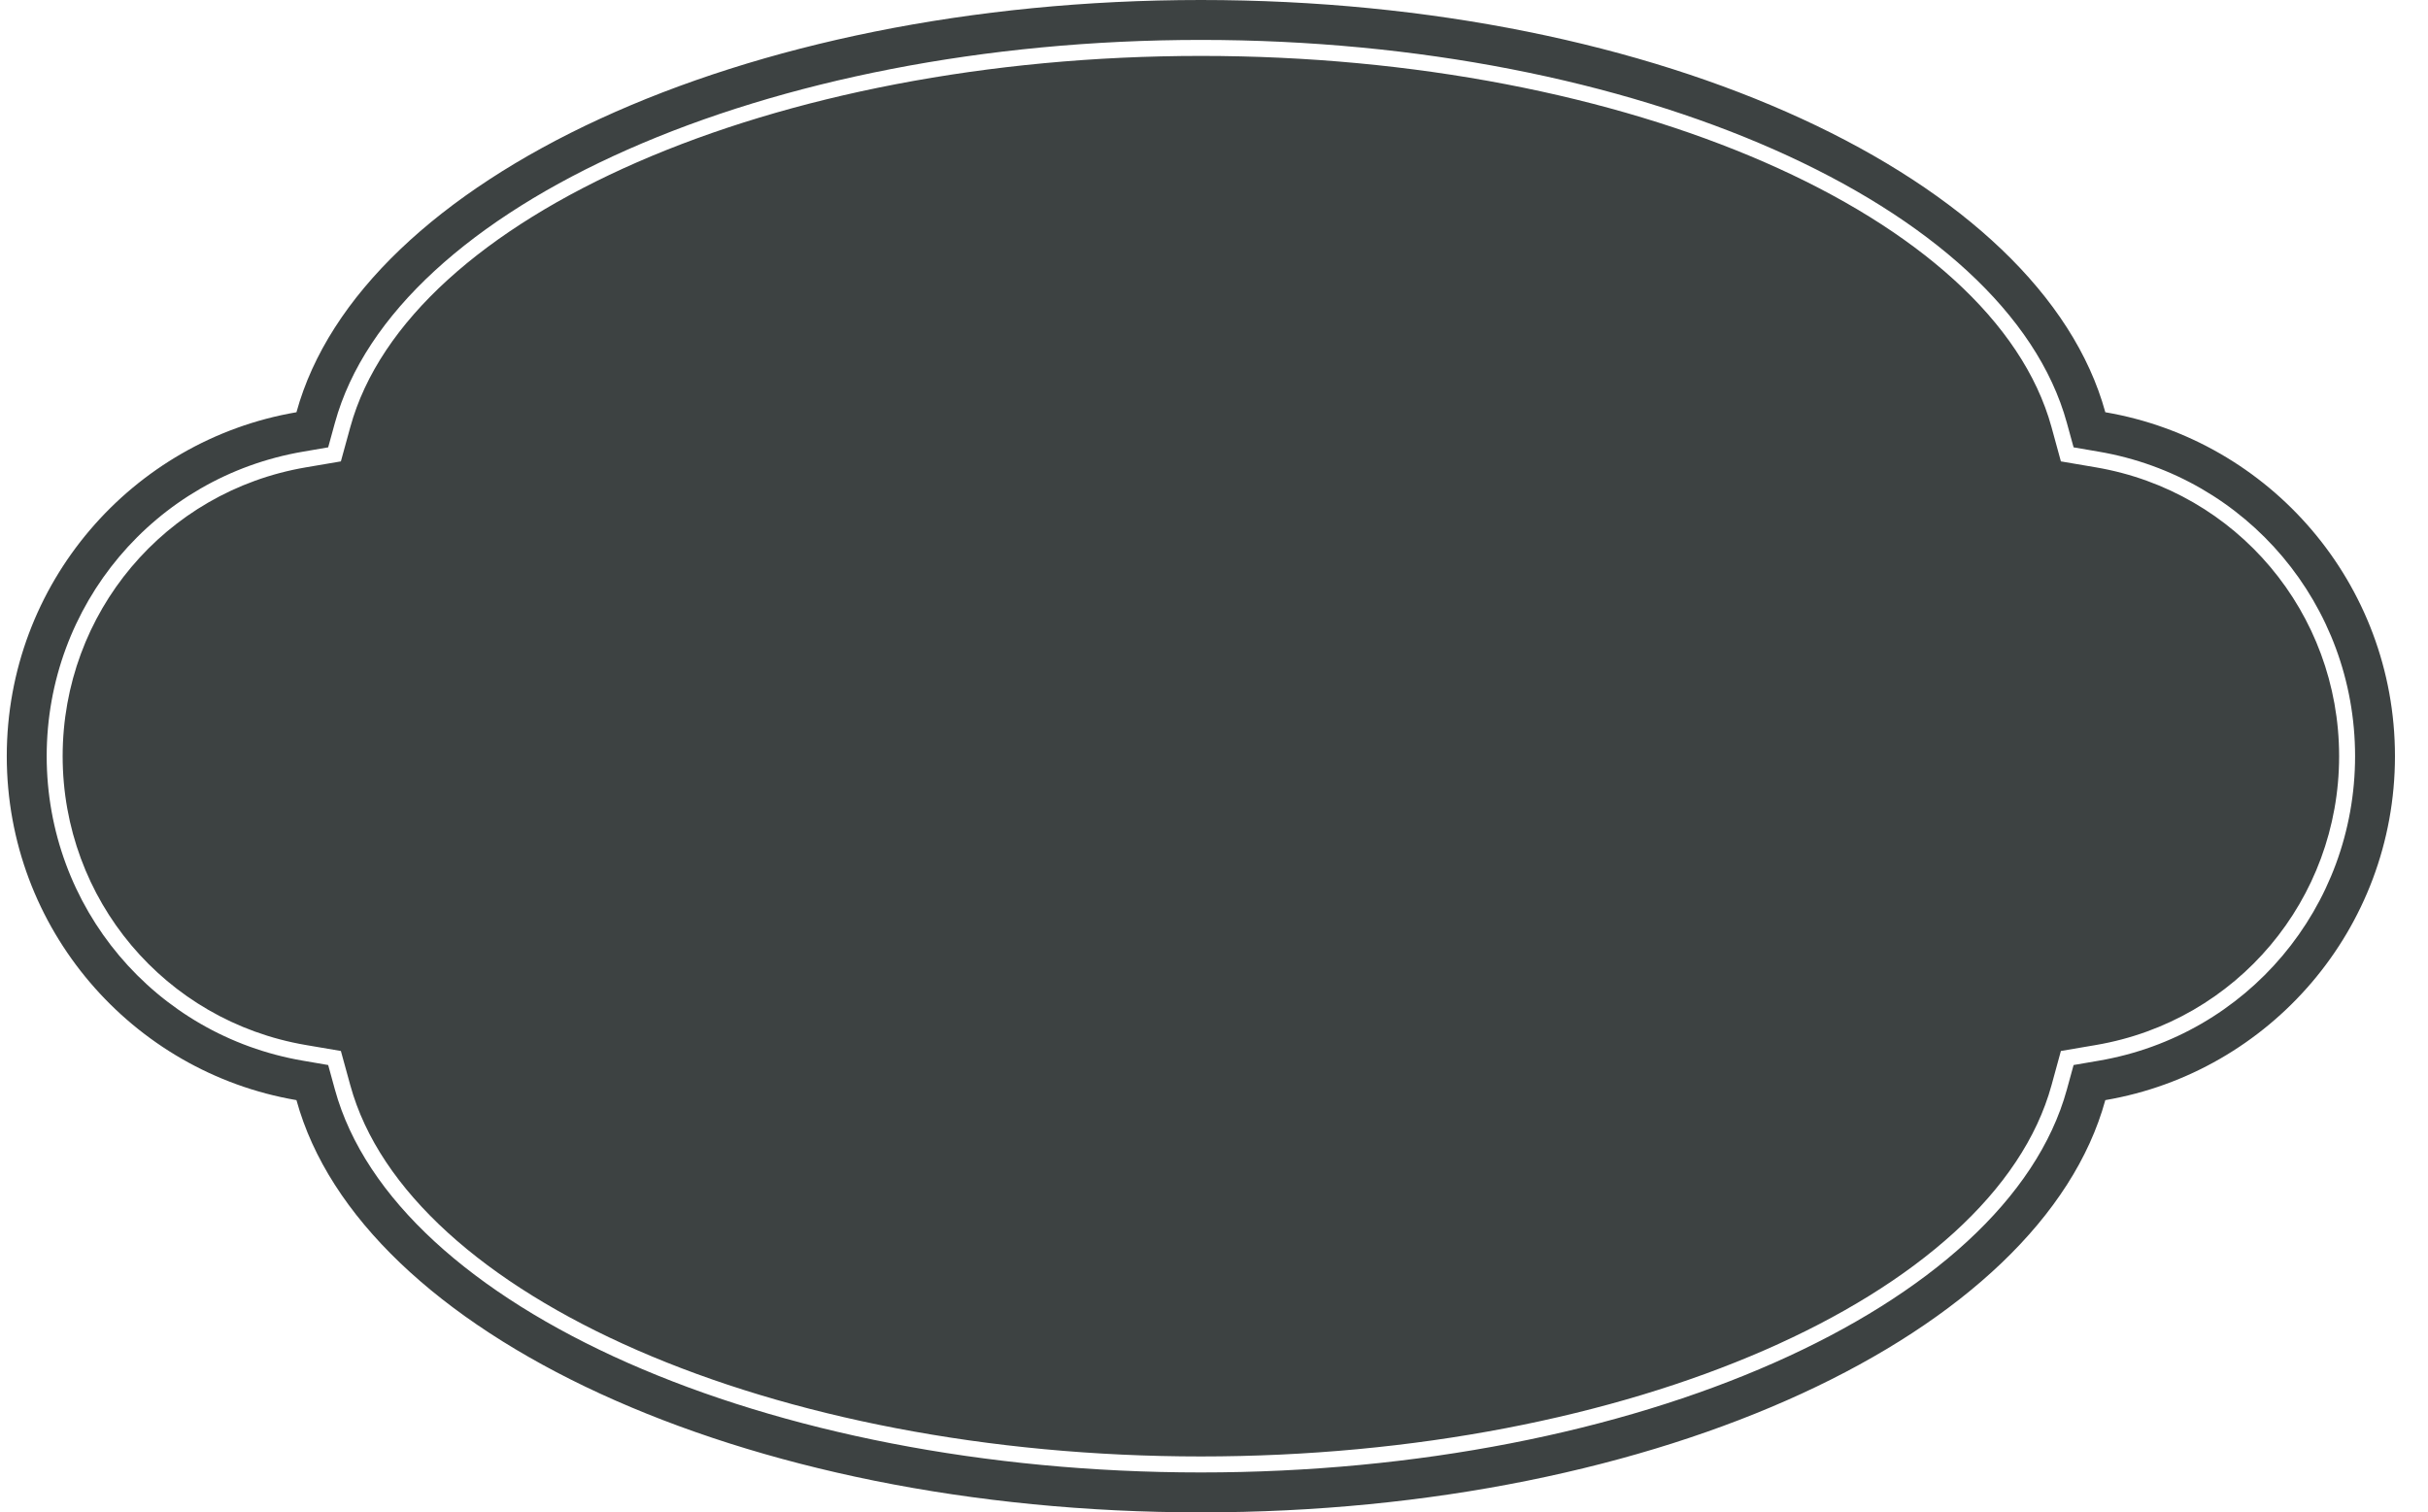 <?xml version="1.0" encoding="UTF-8"?>
<svg width="61px" height="38px" viewBox="0 0 61 38" version="1.1" xmlns="http://www.w3.org/2000/svg" xmlns:xlink="http://www.w3.org/1999/xlink">
    <title>38</title>
    <g id="页面-1" stroke="none" stroke-width="1" fill="none" fill-rule="evenodd">
        <g id="花环" transform="translate(-799, -407)" fill="#3D4242">
            <path d="M829.171,407 C840.726,407 850.284,411.5 851.893,417.358 C856.025,418.063 859.17,421.662 859.17,426 C859.17,430.337 856.025,433.937 851.893,434.642 C850.284,440.5 840.726,445 829.171,445 C817.616,445 808.057,440.5 806.448,434.642 C802.316,433.937 799.17,430.337 799.17,426 C799.17,421.662 802.316,418.063 806.448,417.358 C808.057,411.5 817.616,407 829.171,407 Z M829.171,408.003 C818.274,408.003 808.921,412.14 807.414,417.625 L807.245,418.24 L806.616,418.348 C802.883,418.985 800.173,422.203 800.173,426 C800.173,429.797 802.883,433.015 806.616,433.652 L807.245,433.76 L807.414,434.376 C808.921,439.86 818.274,443.997 829.171,443.997 C840.067,443.997 849.42,439.86 850.927,434.376 L851.096,433.76 L851.725,433.652 C855.459,433.015 858.168,429.797 858.168,426 C858.168,422.203 855.459,418.985 851.725,418.348 L851.096,418.24 L850.927,417.625 C849.42,412.14 840.067,408.003 829.171,408.003 Z M829.171,408.405 C839.893,408.405 849.08,412.414 850.541,417.731 L850.777,418.593 L851.658,418.743 C855.198,419.347 857.767,422.399 857.767,426 C857.767,429.601 855.198,432.653 851.658,433.257 L850.777,433.407 L850.541,434.269 C849.08,439.586 839.893,443.595 829.171,443.595 C818.448,443.595 809.261,439.586 807.801,434.269 L807.564,433.407 L806.683,433.257 C803.143,432.653 800.574,429.601 800.574,426 C800.574,422.399 803.143,419.347 806.683,418.743 L807.564,418.593 L807.801,417.731 C809.261,412.414 818.449,408.405 829.171,408.405 Z" id="38"></path>
        </g>
    </g>
</svg>